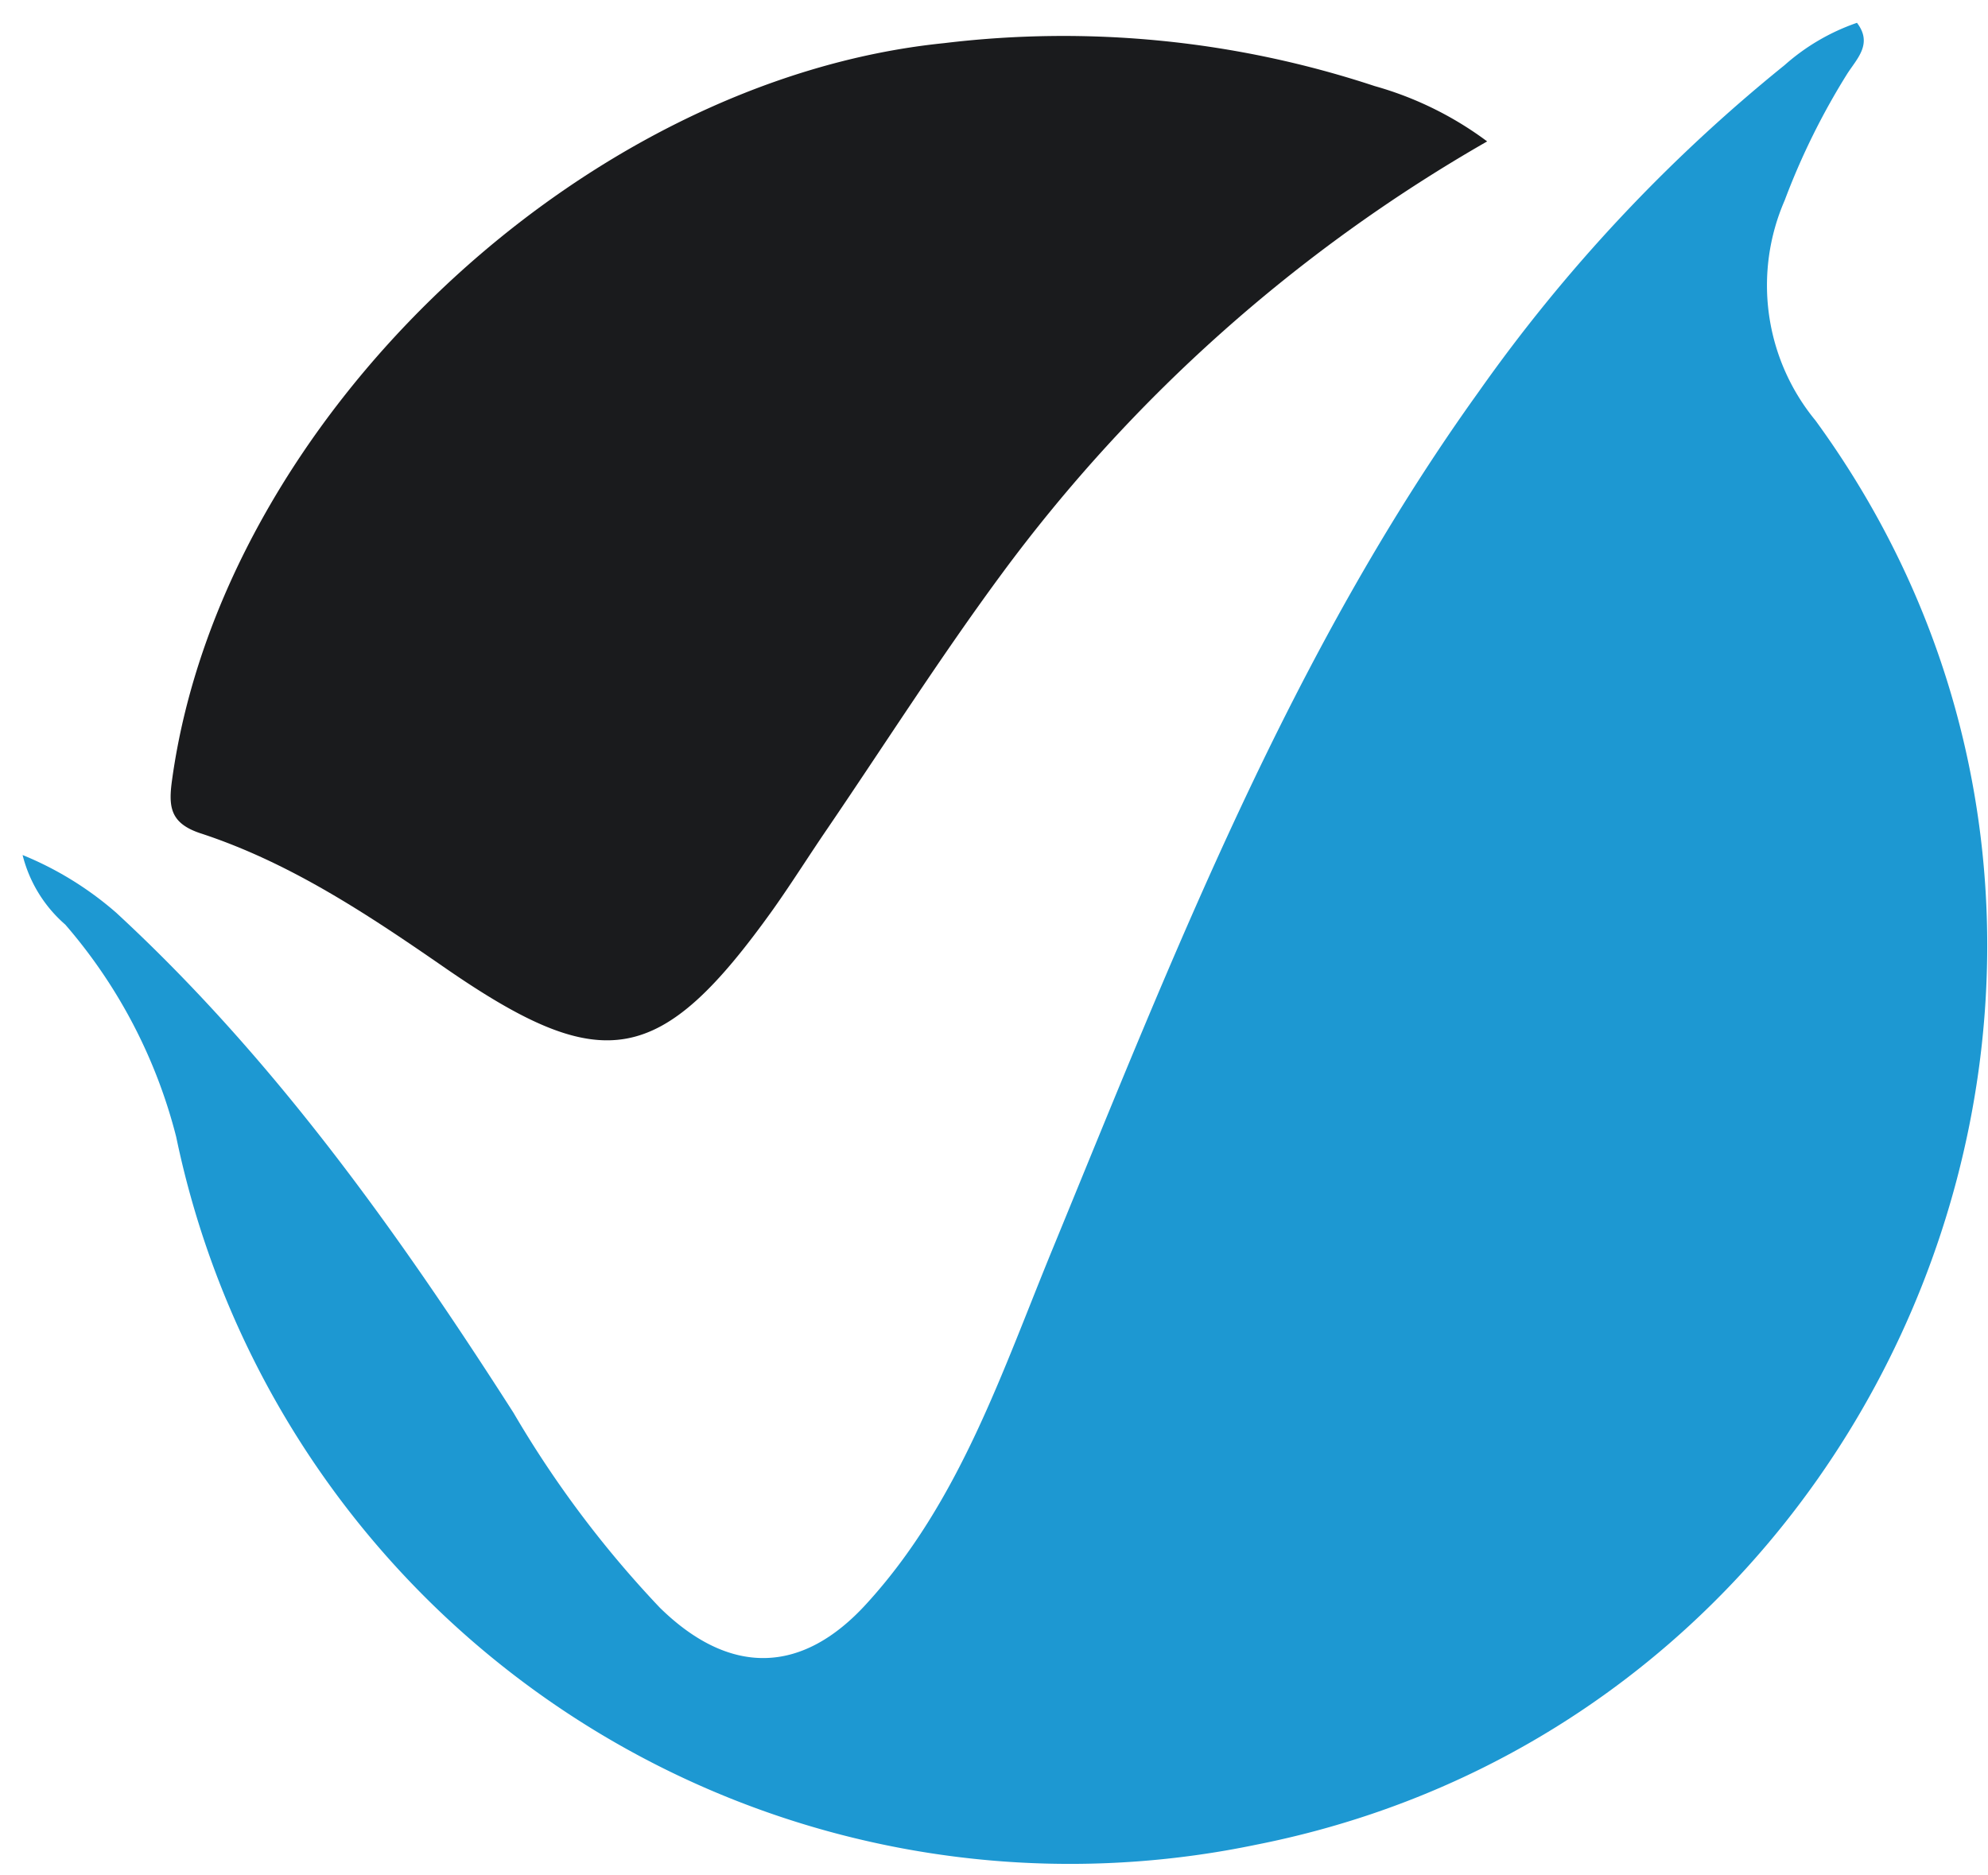 <?xml version="1.0" encoding="UTF-8" standalone="no" ?>
<!DOCTYPE svg PUBLIC "-//W3C//DTD SVG 1.1//EN" "http://www.w3.org/Graphics/SVG/1.1/DTD/svg11.dtd">
<svg xmlns="http://www.w3.org/2000/svg" xmlns:xlink="http://www.w3.org/1999/xlink" version="1.1" width="88" height="83" viewBox="0 0 88 83" xml:space="preserve">
<desc>Created with Fabric.js 3.6.6</desc>
<defs>
</defs>
<g transform="matrix(1 0 0 1 44.23 41.51)"  >
<g style=""   >
		<g transform="matrix(1 0 0 1 -13.23 -12.39)"  >
<rect style="stroke: none; stroke-width: 2; stroke-dasharray: none; stroke-linecap: butt; stroke-dashoffset: 0; stroke-linejoin: miter; stroke-miterlimit: 4; fill: rgb(51,51,51); fill-opacity: 0; fill-rule: nonzero; opacity: 1;"  x="-30" y="-28.115" rx="0" ry="0" width="60" height="56.23" />
</g>
		<g transform="matrix(1 0 0 1 0.25 0.25)"  >
<path style="stroke: none; stroke-width: 1; stroke-dasharray: none; stroke-linecap: butt; stroke-dashoffset: 0; stroke-linejoin: miter; stroke-miterlimit: 4; fill: rgb(29,152,210); fill-rule: nonzero; opacity: 1;"  transform=" translate(-43.48, -40.75)" d="M 0 36.84 a 14.77 14.77 0 0 1 4.14 2.55 c 7 6.46 12.48 14.16 17.59 22.14 a 47 47 0 0 0 6.48 8.63 c 3.06 3 6.26 3 9.15 -0.18 c 4.13 -4.52 6 -10.28 8.27 -15.79 C 51 41.12 56.12 27.94 64.45 16.34 A 71.5 71.5 0 0 1 78 1.87 A 9.45 9.45 0 0 1 81.2 0 c 0.71 0.93 0 1.58 -0.44 2.27 A 31.32 31.32 0 0 0 78 7.86 a 9.41 9.41 0 0 0 1.36 9.74 c 17.16 23.52 3.74 57.45 -24.8 63.06 A 40.41 40.41 0 0 1 6.8 49.32 a 23 23 0 0 0 -4.91 -9.4 A 6 6 0 0 1 0 36.84 z" stroke-linecap="round" />
</g>
		<g transform="matrix(1 0 0 1 -7.54 -17.69)"  >
<path style="stroke: none; stroke-width: 1; stroke-dasharray: none; stroke-linecap: butt; stroke-dashoffset: 0; stroke-linejoin: miter; stroke-miterlimit: 4; fill: rgb(26,27,29); fill-rule: nonzero; opacity: 1;"  transform=" translate(-35.69, -22.81)" d="M 64.83 5.25 a 69.78 69.78 0 0 0 -21.5 19.16 c -2.7 3.66 -5.15 7.51 -7.71 11.27 c -0.8 1.17 -1.56 2.38 -2.38 3.54 c -5 7 -7.54 7.44 -14.49 2.65 c -3.44 -2.38 -6.91 -4.7 -10.9 -6 c -1.33 -0.45 -1.4 -1.18 -1.23 -2.38 C 8.83 17.57 24.71 2.53 40.79 0.9 a 43.91 43.91 0 0 1 19.06 1.9 a 15.19 15.19 0 0 1 4.98 2.45 z" stroke-linecap="round" />
</g>
</g>
</g>
</svg>
